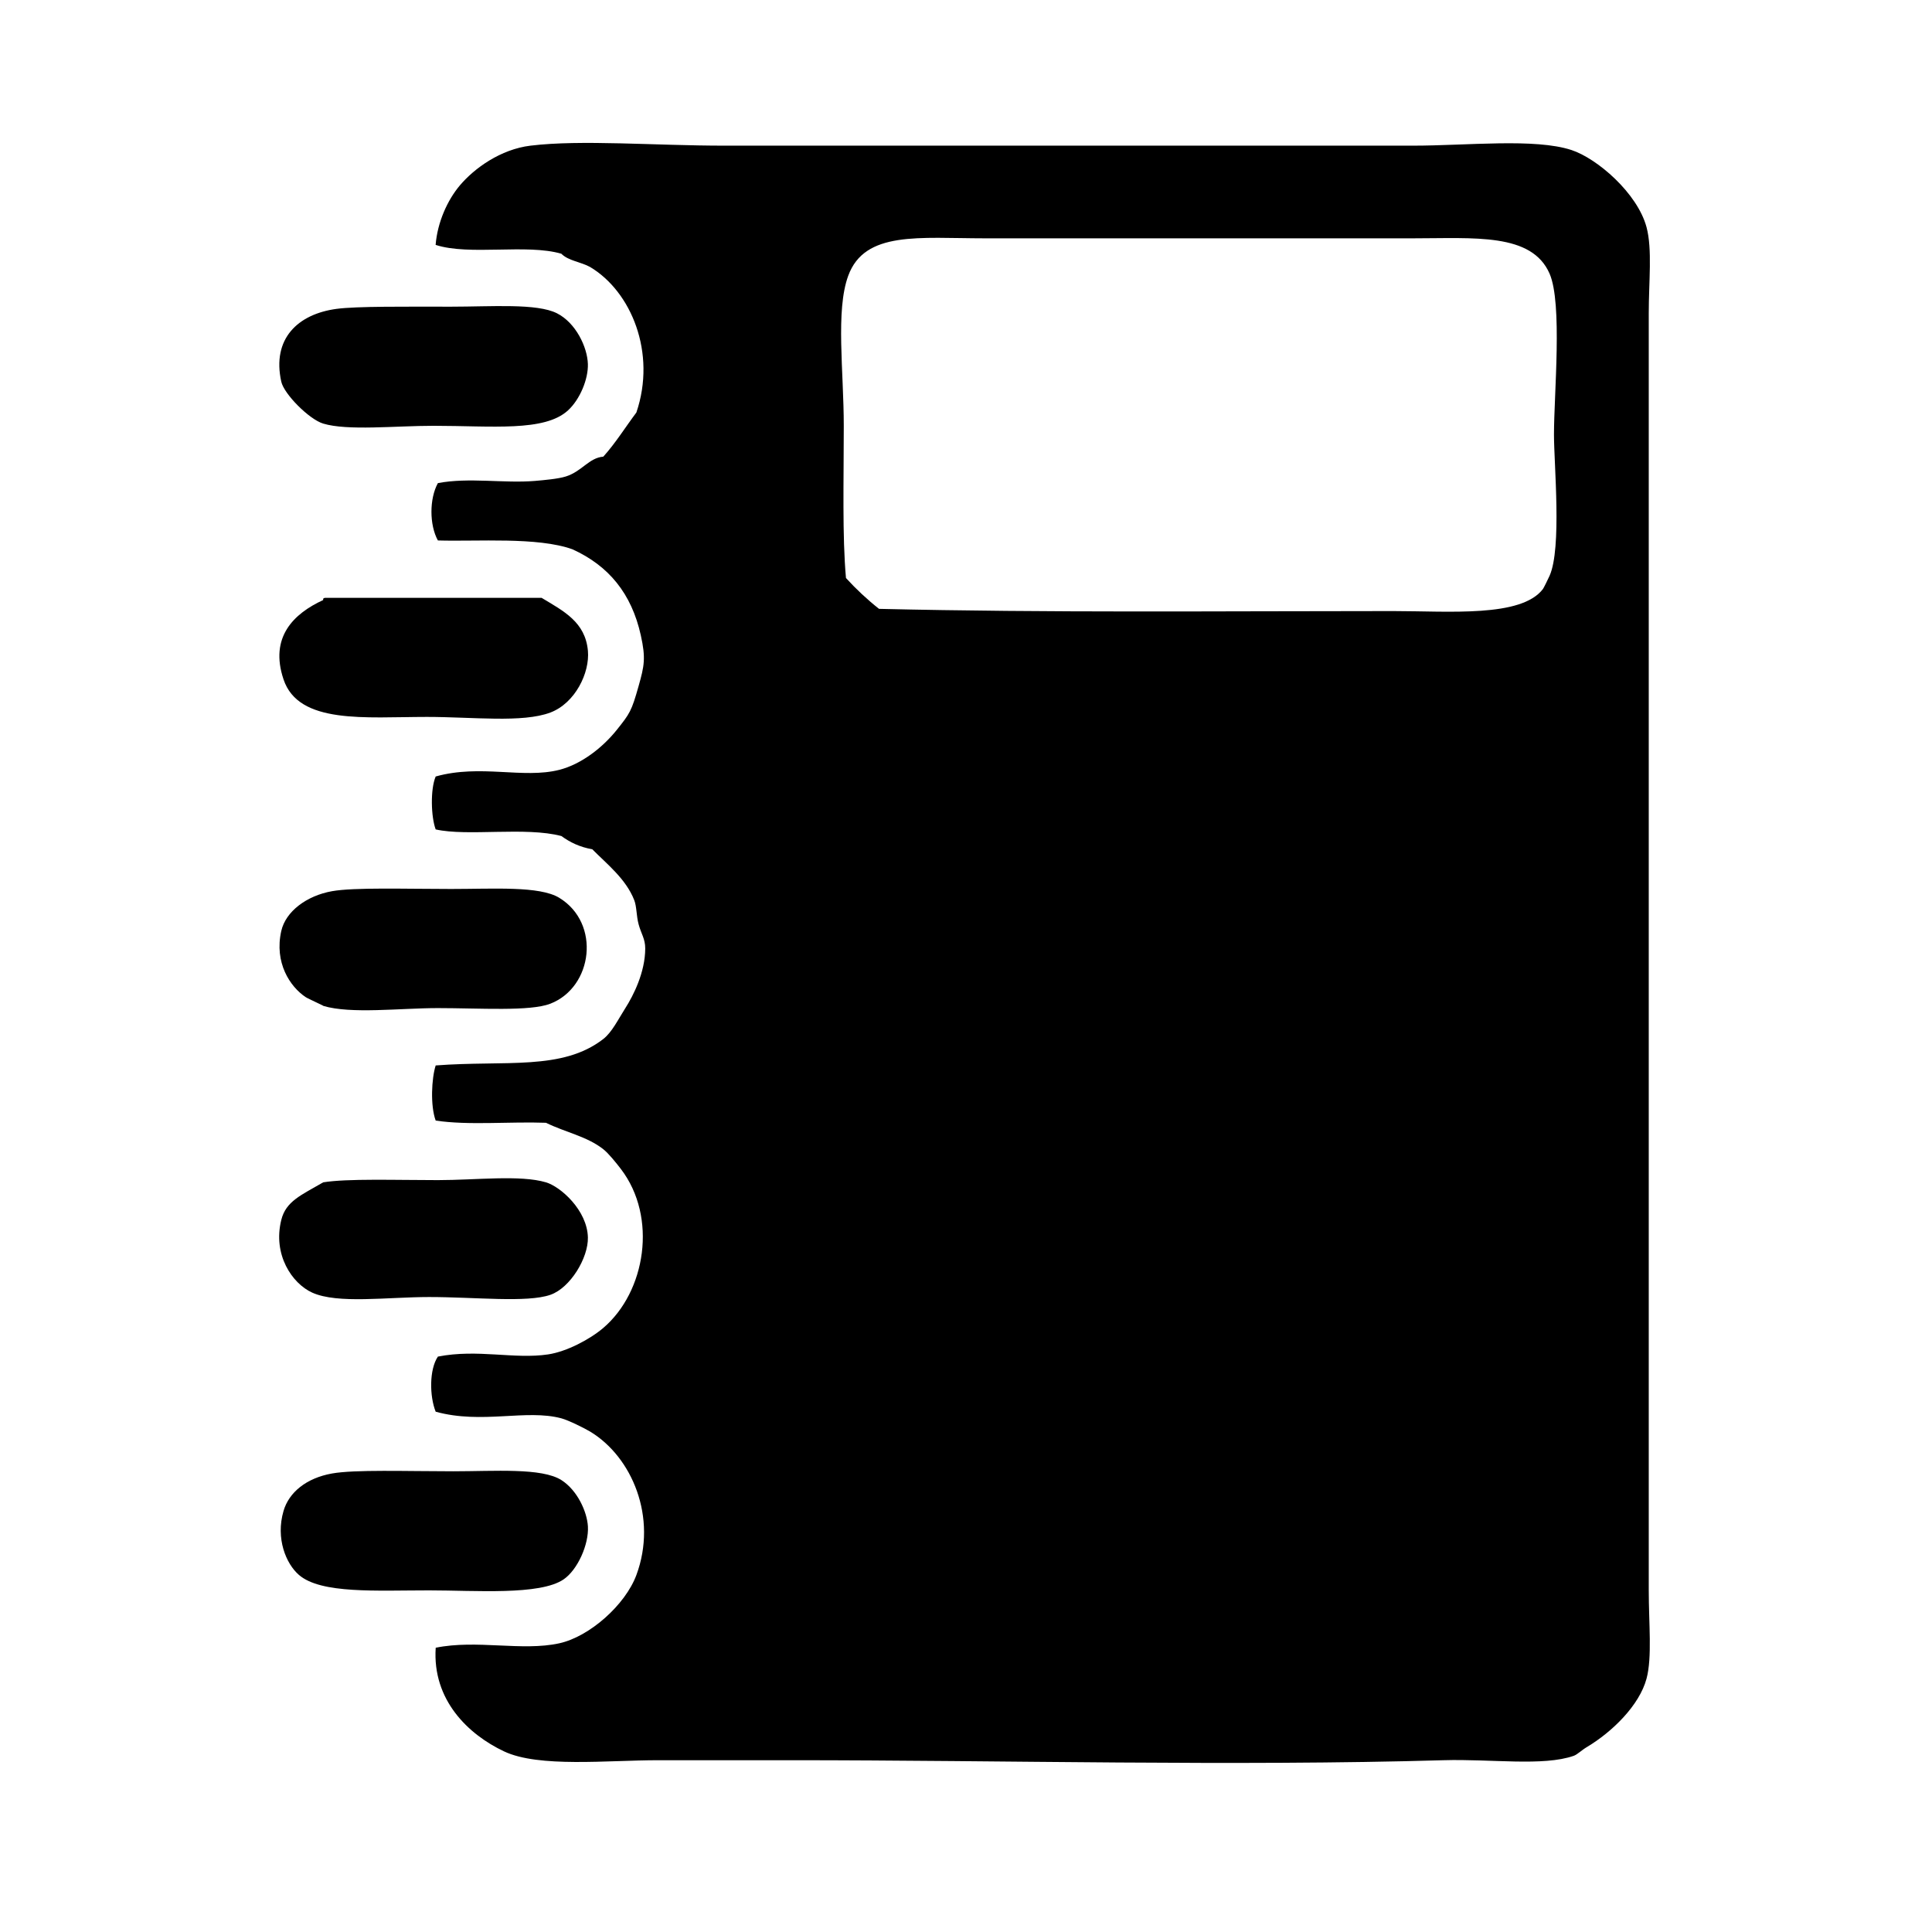 <?xml version="1.0" encoding="utf-8"?>
<!-- Generator: Adobe Illustrator 15.0.0, SVG Export Plug-In . SVG Version: 6.00 Build 0)  -->
<!DOCTYPE svg PUBLIC "-//W3C//DTD SVG 1.1//EN" "http://www.w3.org/Graphics/SVG/1.1/DTD/svg11.dtd">
<svg version="1.1" id="Capa_1" xmlns="http://www.w3.org/2000/svg" xmlns:xlink="http://www.w3.org/1999/xlink" x="0px" y="0px"
	 width="113.387px" height="113.386px" viewBox="0 0 113.387 113.386" enable-background="new 0 0 113.387 113.386"
	 xml:space="preserve">
<g id="tTzuzv_1_">
	<g>
		<path fill-rule="evenodd" clip-rule="evenodd" d="M25.571,96.704c2.405-0.491,5.068,0.218,7.25-0.26
			c1.771-0.387,3.877-2.247,4.53-4.013c1.248-3.372-0.257-6.93-2.719-8.414c-0.318-0.19-1.26-0.662-1.683-0.776
			c-2.068-0.556-4.66,0.359-7.379-0.389c-0.366-0.915-0.38-2.485,0.13-3.235c2.342-0.457,4.485,0.17,6.473-0.129
			c1.084-0.164,2.445-0.88,3.236-1.555c2.486-2.123,3.189-6.497,1.035-9.319c-0.286-0.375-0.727-0.921-1.035-1.166
			c-0.959-0.757-2.205-0.984-3.366-1.553c-2.123-0.078-4.562,0.161-6.473-0.13c-0.322-0.875-0.242-2.48,0-3.235
			c4.114-0.313,7.43,0.319,9.839-1.554c0.504-0.393,0.863-1.135,1.293-1.812c0.468-0.733,1.163-2.1,1.166-3.495
			c0.002-0.572-0.235-0.854-0.389-1.424c-0.135-0.5-0.107-1.041-0.259-1.424c-0.491-1.246-1.608-2.116-2.459-2.978
			c-0.736-0.127-1.314-0.412-1.812-0.776c-2.094-0.556-5.516,0.032-7.379-0.389c-0.275-0.734-0.32-2.354,0-3.106
			c2.619-0.736,5.13,0.148,7.25-0.389c1.303-0.33,2.547-1.312,3.365-2.33c0.784-0.977,0.879-1.116,1.294-2.589
			c0.336-1.19,0.428-1.635,0.13-2.978c-0.544-2.455-1.887-4.084-4.014-5.049c-2.055-0.736-5.575-0.447-7.896-0.518
			c-0.503-0.916-0.503-2.449,0-3.365c1.797-0.347,3.893,0.022,5.695-0.129c0.546-0.047,1.363-0.119,1.812-0.26
			c0.943-0.294,1.358-1.096,2.201-1.164c0.717-0.793,1.293-1.727,1.941-2.59c1.192-3.506-0.308-7.112-2.719-8.543
			c-0.526-0.294-1.278-0.361-1.683-0.776c-2.037-0.596-5.391,0.126-7.379-0.519c0.105-1.325,0.693-2.63,1.425-3.495
			c0.848-1.002,2.387-2.117,4.143-2.329c2.989-0.362,7.271,0,11.391,0c13.835,0,26.311,0,40.388,0c3.201,0,7.168-0.449,9.319,0.258
			c1.498,0.493,3.866,2.524,4.402,4.531c0.344,1.29,0.129,3.195,0.129,5.049c0,20.018,0,39.097,0,58.897c0,5.114,0,10.902,0,16.052
			c0,1.939,0.205,3.924-0.129,5.178c-0.422,1.581-2.03,3.139-3.495,4.014c-0.323,0.192-0.567,0.443-0.776,0.518
			c-1.791,0.629-4.842,0.178-7.638,0.259c-12.277,0.358-25.88,0-38.316,0c-2.597,0-5.226,0-7.768,0
			c-2.997,0-7.015,0.449-9.061-0.519C27.487,101.797,25.367,99.777,25.571,96.704z M51.59,35.733
			c9.961,0.235,19.874,0.13,30.16,0.13c3.31,0,7.523,0.385,8.803-1.294c0.043-0.057,0.284-0.543,0.389-0.776
			c0.726-1.624,0.259-6.528,0.259-8.285c0-2.388,0.506-7.699-0.259-9.45c-1.05-2.402-4.4-2.071-8.025-2.071
			c-8.543,0-16.403,0-25.113,0c-3.858,0-7.055-0.454-8.024,2.201c-0.748,2.043-0.26,5.6-0.26,8.803c0,3.249-0.091,6.479,0.129,8.932
			C50.245,34.576,50.891,35.182,51.59,35.733z"/>
		<path fill-rule="evenodd" clip-rule="evenodd" d="M19.746,18.128c1.185-0.16,4.156-0.129,6.73-0.129
			c2.37,0,5.032-0.211,6.214,0.389c1.1,0.558,1.781,1.975,1.812,2.977c0.027,0.875-0.457,2.067-1.165,2.719
			c-1.383,1.271-4.456,0.906-7.896,0.906c-2.255,0-5.042,0.302-6.473-0.13c-0.823-0.248-2.299-1.731-2.46-2.459
			C15.949,19.873,17.484,18.434,19.746,18.128z"/>
		<path fill-rule="evenodd" clip-rule="evenodd" d="M18.969,35.215c-0.023-0.11,0.05-0.122,0.129-0.129c4.229,0,8.457,0,12.687,0
			c1.307,0.786,2.564,1.42,2.719,3.106c0.118,1.295-0.751,3.075-2.201,3.625c-1.636,0.619-4.552,0.258-7.249,0.258
			c-3.61,0-7.524,0.454-8.413-2.2C15.806,37.391,17.237,36.012,18.969,35.215z"/>
		<path fill-rule="evenodd" clip-rule="evenodd" d="M19.487,52.303c1.301-0.231,4.299-0.13,6.99-0.13
			c2.485,0,5.188-0.187,6.344,0.518c2.455,1.497,1.973,5.245-0.519,6.214c-1.194,0.465-4.143,0.259-6.602,0.259
			c-2.219,0-5.102,0.36-6.731-0.13c0.145,0.044-0.891-0.42-1.036-0.518c-0.913-0.611-1.846-2.019-1.424-3.883
			C16.767,53.497,17.989,52.569,19.487,52.303z"/>
		<path fill-rule="evenodd" clip-rule="evenodd" d="M18.969,69.39c1.408-0.229,4.274-0.13,6.731-0.13c2.237,0,4.826-0.32,6.343,0.13
			c0.857,0.254,2.422,1.638,2.46,3.235c0.028,1.197-1.033,2.96-2.201,3.366c-1.371,0.477-4.414,0.13-7.119,0.13
			c-2.446,0-5.367,0.418-6.86-0.259c-1.179-0.534-2.326-2.224-1.813-4.272C16.781,70.501,17.671,70.142,18.969,69.39z"/>
		<path fill-rule="evenodd" clip-rule="evenodd" d="M19.487,86.477c1.339-0.238,4.34-0.129,7.12-0.129
			c2.415,0,5.191-0.219,6.343,0.518c0.932,0.596,1.503,1.847,1.554,2.718c0.061,1.061-0.607,2.548-1.425,3.107
			c-1.392,0.952-5.192,0.646-7.896,0.646c-3.084,0-6.342,0.214-7.638-0.906c-0.757-0.654-1.377-2.138-0.905-3.754
			C16.954,87.593,17.97,86.747,19.487,86.477z"/>
		<g>
		</g>
	</g>
</g>
</svg>
